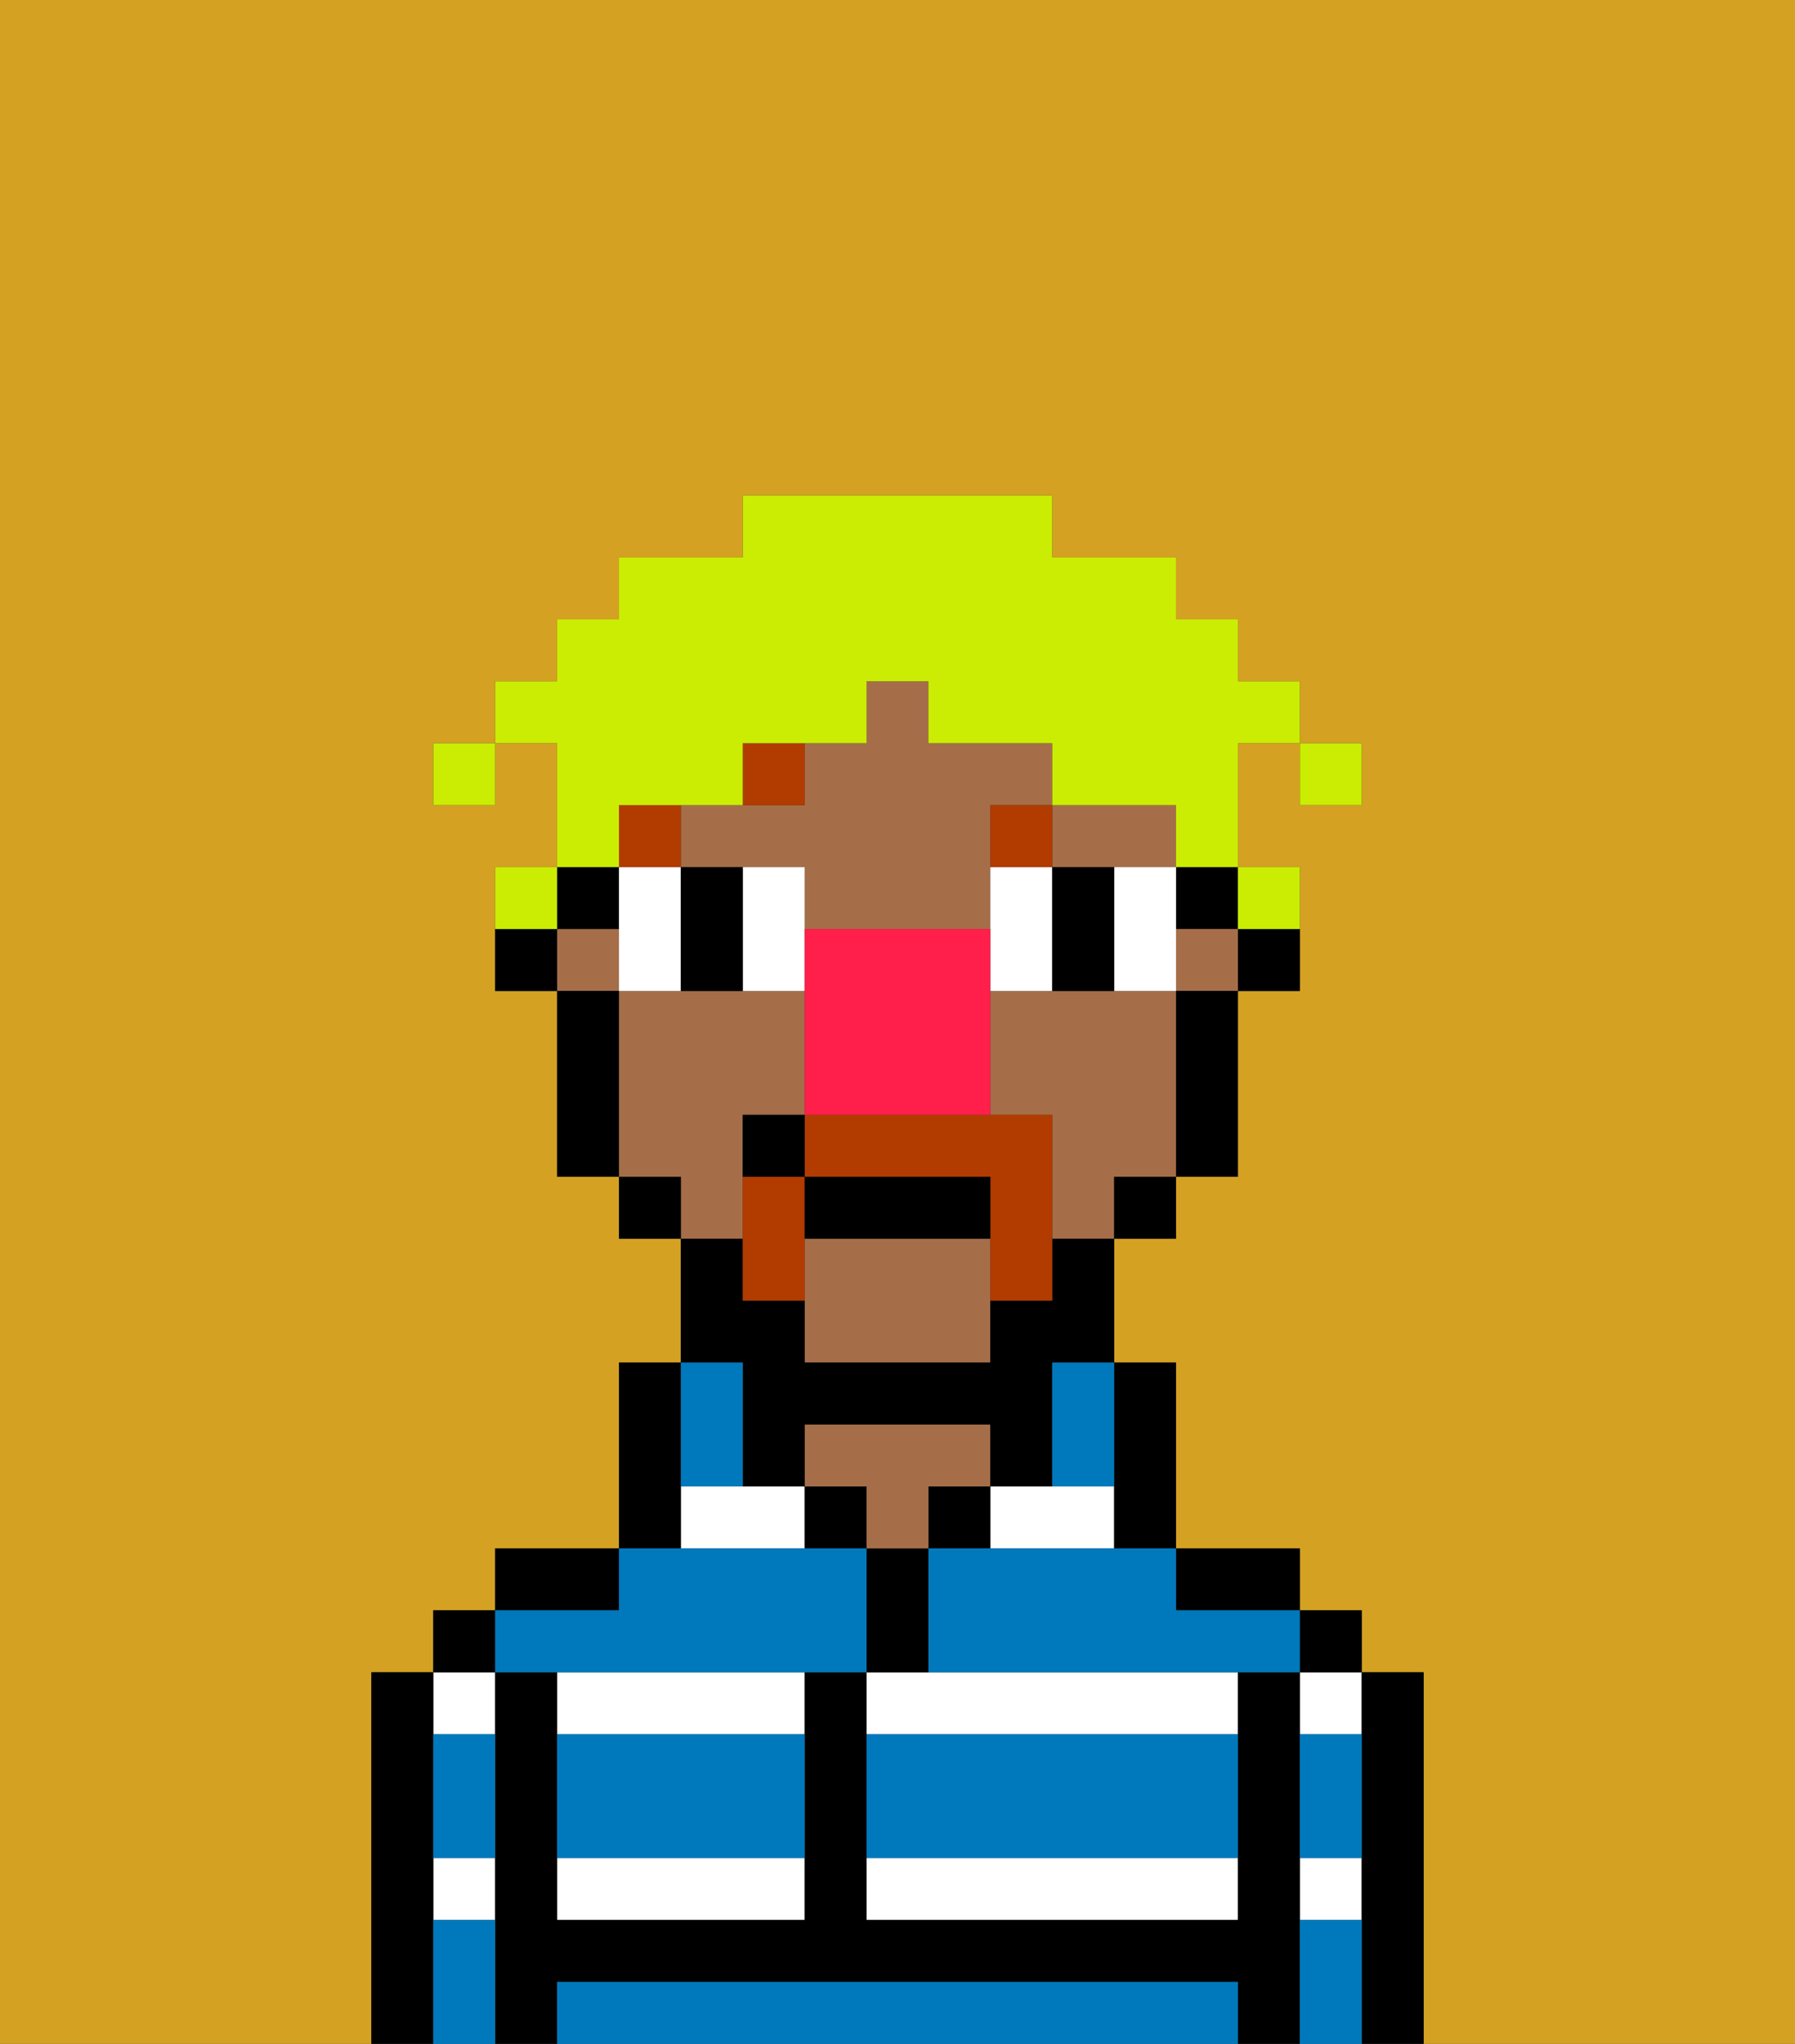<svg xmlns="http://www.w3.org/2000/svg" viewBox="0 0 29 33"><rect x="0" y="0" width="29" height="33" fill="#333333" stroke="none"/><defs><style>polygon,rect,path{shape-rendering:crispedges;}.va230-1{fill:#d4a122;}.va230-2{fill:#ffffff;}.va230-3{fill:#000000;}.va230-4{fill:#a56e49;}.va230-5{fill:#0079bc;}.va230-6{fill:#ffffff;}.va230-7{fill:#b23b00;}.va230-8{fill:#b23b00;}.va230-9{fill:#cbed03;}.va230-10{fill:#ff1f4a;}</style></defs><path class="va230-1" d="M6,32V27H7V26H8V25h2V22h1V20H10V19H9V16H8V14H9V12H8v1H7V12H8V11H9V10h1V9h2V8h5V9h2v1h1v1h1v1h1v1H21V12H20v2h1v2H20v3H19v1H18v2h1v3h2v1h1v1h1v6h6V0H0V33H6Z"/><path class="va230-2" d="M18,25V24H16v1Z"/><path class="va230-2" d="M14,27v1h6V27H14Z"/><path class="va230-2" d="M14,31h6V30H14Z"/><rect class="va230-2" x="21" y="30" width="1" height="1"/><rect class="va230-2" x="21" y="27" width="1" height="1"/><rect class="va230-2" x="7" y="30" width="1" height="1"/><rect class="va230-2" x="7" y="27" width="1" height="1"/><path class="va230-2" d="M9,31h4V30H9Z"/><polygon class="va230-2" points="12 24 11 24 11 25 13 25 13 24 12 24"/><path class="va230-2" d="M9,28h4V27H9Z"/><path class="va230-3" d="M23,27H22v6h1V27Z"/><rect class="va230-3" x="21" y="26" width="1" height="1"/><path class="va230-3" d="M21,30V27H20v4H14V27H13v4H9V27H8v6H9V32H20v1h1V30Z"/><path class="va230-3" d="M20,26h1V25H19v1Z"/><path class="va230-3" d="M18,25h1V22H18v3Z"/><rect class="va230-3" x="15" y="24" width="1" height="1"/><path class="va230-3" d="M15,26V25H14v2h1Z"/><rect class="va230-3" x="13" y="24" width="1" height="1"/><path class="va230-4" d="M15,24h1V23H13v1h1v1h1Z"/><path class="va230-3" d="M11,24V22H10v3h1Z"/><path class="va230-3" d="M10,25H8v1h2Z"/><rect class="va230-3" x="7" y="26" width="1" height="1"/><path class="va230-3" d="M7,30V27H6v6H7V30Z"/><path class="va230-3" d="M20,16h1V15H20Z"/><rect class="va230-3" x="19" y="14" width="1" height="1"/><rect class="va230-4" x="9" y="15" width="1" height="1"/><rect class="va230-4" x="19" y="15" width="1" height="1"/><path class="va230-4" d="M12,14h1v1h3V13h1V12H15V11H14v1H13v1H11v1Z"/><path class="va230-4" d="M18,14h1V13H17v1Z"/><path class="va230-4" d="M13,20v2h3V20Z"/><path class="va230-4" d="M19,16H16v2h1v2h1V19h1V16Z"/><path class="va230-4" d="M12,19V18h1V16H10v3h1v1h1Z"/><path class="va230-3" d="M19,17v2h1V16H19Z"/><rect class="va230-3" x="18" y="19" width="1" height="1"/><path class="va230-3" d="M12,23v1h1V23h3v1h1V22h1V20H17v1H16v1H13V21H12V20H11v2h1Z"/><rect class="va230-3" x="10" y="19" width="1" height="1"/><rect class="va230-3" x="9" y="14" width="1" height="1"/><path class="va230-3" d="M10,16H9v3h1V16Z"/><path class="va230-3" d="M8,15v1H9V15Z"/><path class="va230-5" d="M19,32H9v1H20V32Z"/><path class="va230-5" d="M14,29v1h6V28H14Z"/><path class="va230-5" d="M9,29v1h4V28H9Z"/><path class="va230-5" d="M9,27h5V25H10v1H8v1Z"/><path class="va230-5" d="M16,25H15v2h6V26H19V25H16Z"/><path class="va230-5" d="M7,29v1H8V28H7Z"/><path class="va230-5" d="M7,31v2H8V31Z"/><path class="va230-5" d="M21,31v2h1V31Z"/><path class="va230-5" d="M21,29v1h1V28H21Z"/><path class="va230-5" d="M12,24V22H11v2Z"/><path class="va230-5" d="M17,23v1h1V22H17Z"/><path class="va230-6" d="M10,14v2h1V14Z"/><path class="va230-6" d="M13,14H12v2h1V14Z"/><path class="va230-6" d="M16,14v2h1V14Z"/><path class="va230-6" d="M18,15v1h1V14H18Z"/><path class="va230-3" d="M11,14v2h1V14Z"/><path class="va230-3" d="M18,14H17v2h1V14Z"/><rect class="va230-7" x="10" y="13" width="1" height="1"/><path class="va230-7" d="M13,12H12v1h1Z"/><path class="va230-7" d="M16,14h1V13H16Z"/><path class="va230-8" d="M16,18H13v1h3v2h1V18Z"/><path class="va230-8" d="M13,19H12v2h1V19Z"/><path class="va230-3" d="M16,20V19H13v1Z"/><rect class="va230-3" x="12" y="18" width="1" height="1"/><rect class="va230-9" x="21" y="12" width="1" height="1"/><path class="va230-9" d="M10,13h2V12h2V11h1v1h2v1h2v1h1V12h1V11H20V10H19V9H17V8H12V9H10v1H9v1H8v1H9v2h1Z"/><path class="va230-9" d="M21,15V14H20v1Z"/><path class="va230-9" d="M9,14H8v1H9Z"/><rect class="va230-9" x="7" y="12" width="1" height="1"/><path class="va230-10" d="M16,16V15H13v3h3Z"/></svg>